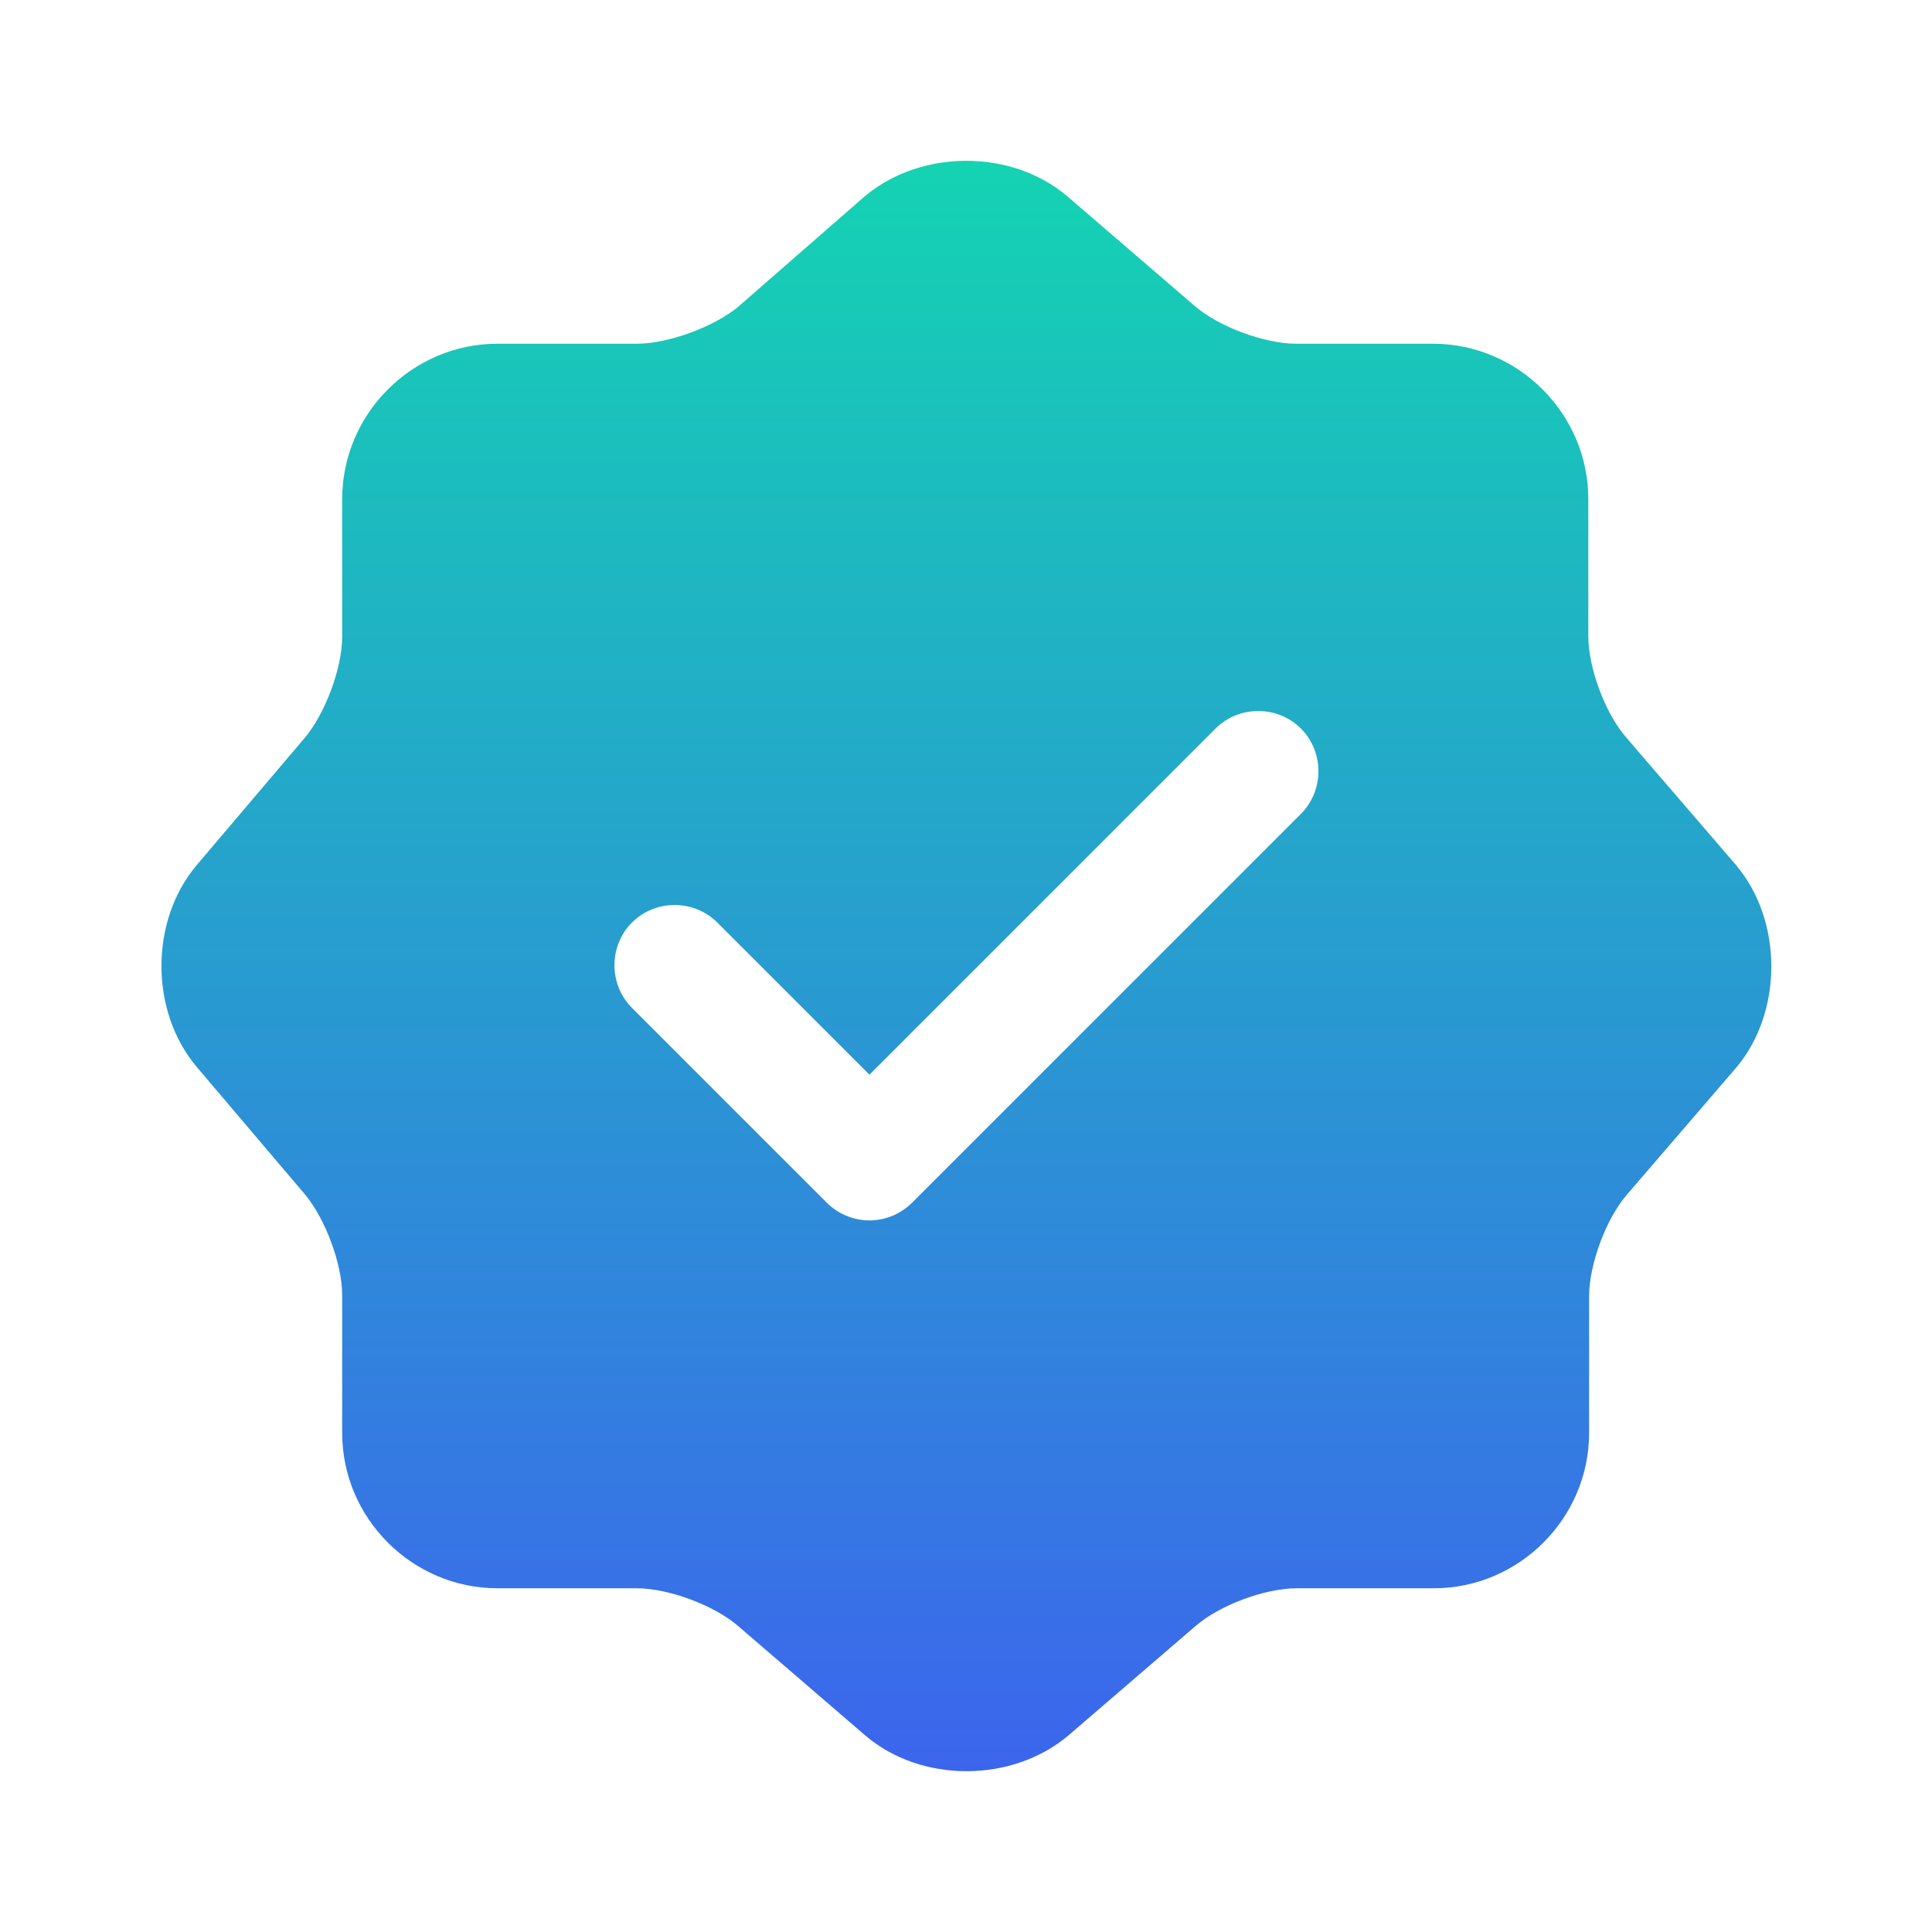 <svg width="46" height="46" viewBox="0 0 46 46" fill="none" xmlns="http://www.w3.org/2000/svg">
<path d="M41.324 20.585L38.718 17.557C38.219 16.982 37.817 15.908 37.817 15.142V11.883C37.817 9.852 36.149 8.184 34.117 8.184H30.859C30.112 8.184 29.019 7.782 28.444 7.283L25.416 4.677C24.093 3.546 21.927 3.546 20.586 4.677L17.577 7.303C17.002 7.782 15.909 8.184 15.162 8.184H11.846C9.814 8.184 8.147 9.852 8.147 11.883V15.161C8.147 15.908 7.744 16.982 7.265 17.557L4.678 20.604C3.566 21.927 3.566 24.073 4.678 25.396L7.265 28.443C7.744 29.018 8.147 30.092 8.147 30.839V34.117C8.147 36.148 9.814 37.816 11.846 37.816H15.162C15.909 37.816 17.002 38.218 17.577 38.717L20.605 41.323C21.927 42.454 24.093 42.454 25.435 41.323L28.463 38.717C29.038 38.218 30.112 37.816 30.878 37.816H34.137C36.168 37.816 37.836 36.148 37.836 34.117V30.858C37.836 30.111 38.238 29.018 38.737 28.443L41.343 25.415C42.455 24.093 42.455 21.908 41.324 20.585ZM30.974 19.378L21.717 28.635C21.448 28.903 21.084 29.057 20.701 29.057C20.317 29.057 19.953 28.903 19.685 28.635L15.047 23.997C14.491 23.441 14.491 22.521 15.047 21.965C15.602 21.409 16.523 21.409 17.078 21.965L20.701 25.588L28.942 17.346C29.498 16.79 30.418 16.79 30.974 17.346C31.53 17.902 31.53 18.822 30.974 19.378Z" fill="url(#paint0_linear_201_304)"/>
<defs>
<linearGradient id="paint0_linear_201_304" x1="23.009" y1="3.829" x2="23.009" y2="42.172" gradientUnits="userSpaceOnUse">
<stop stop-color="#14D3B2"/>
<stop offset="1" stop-color="#3C65ED"/>
</linearGradient>
</defs>
</svg>
